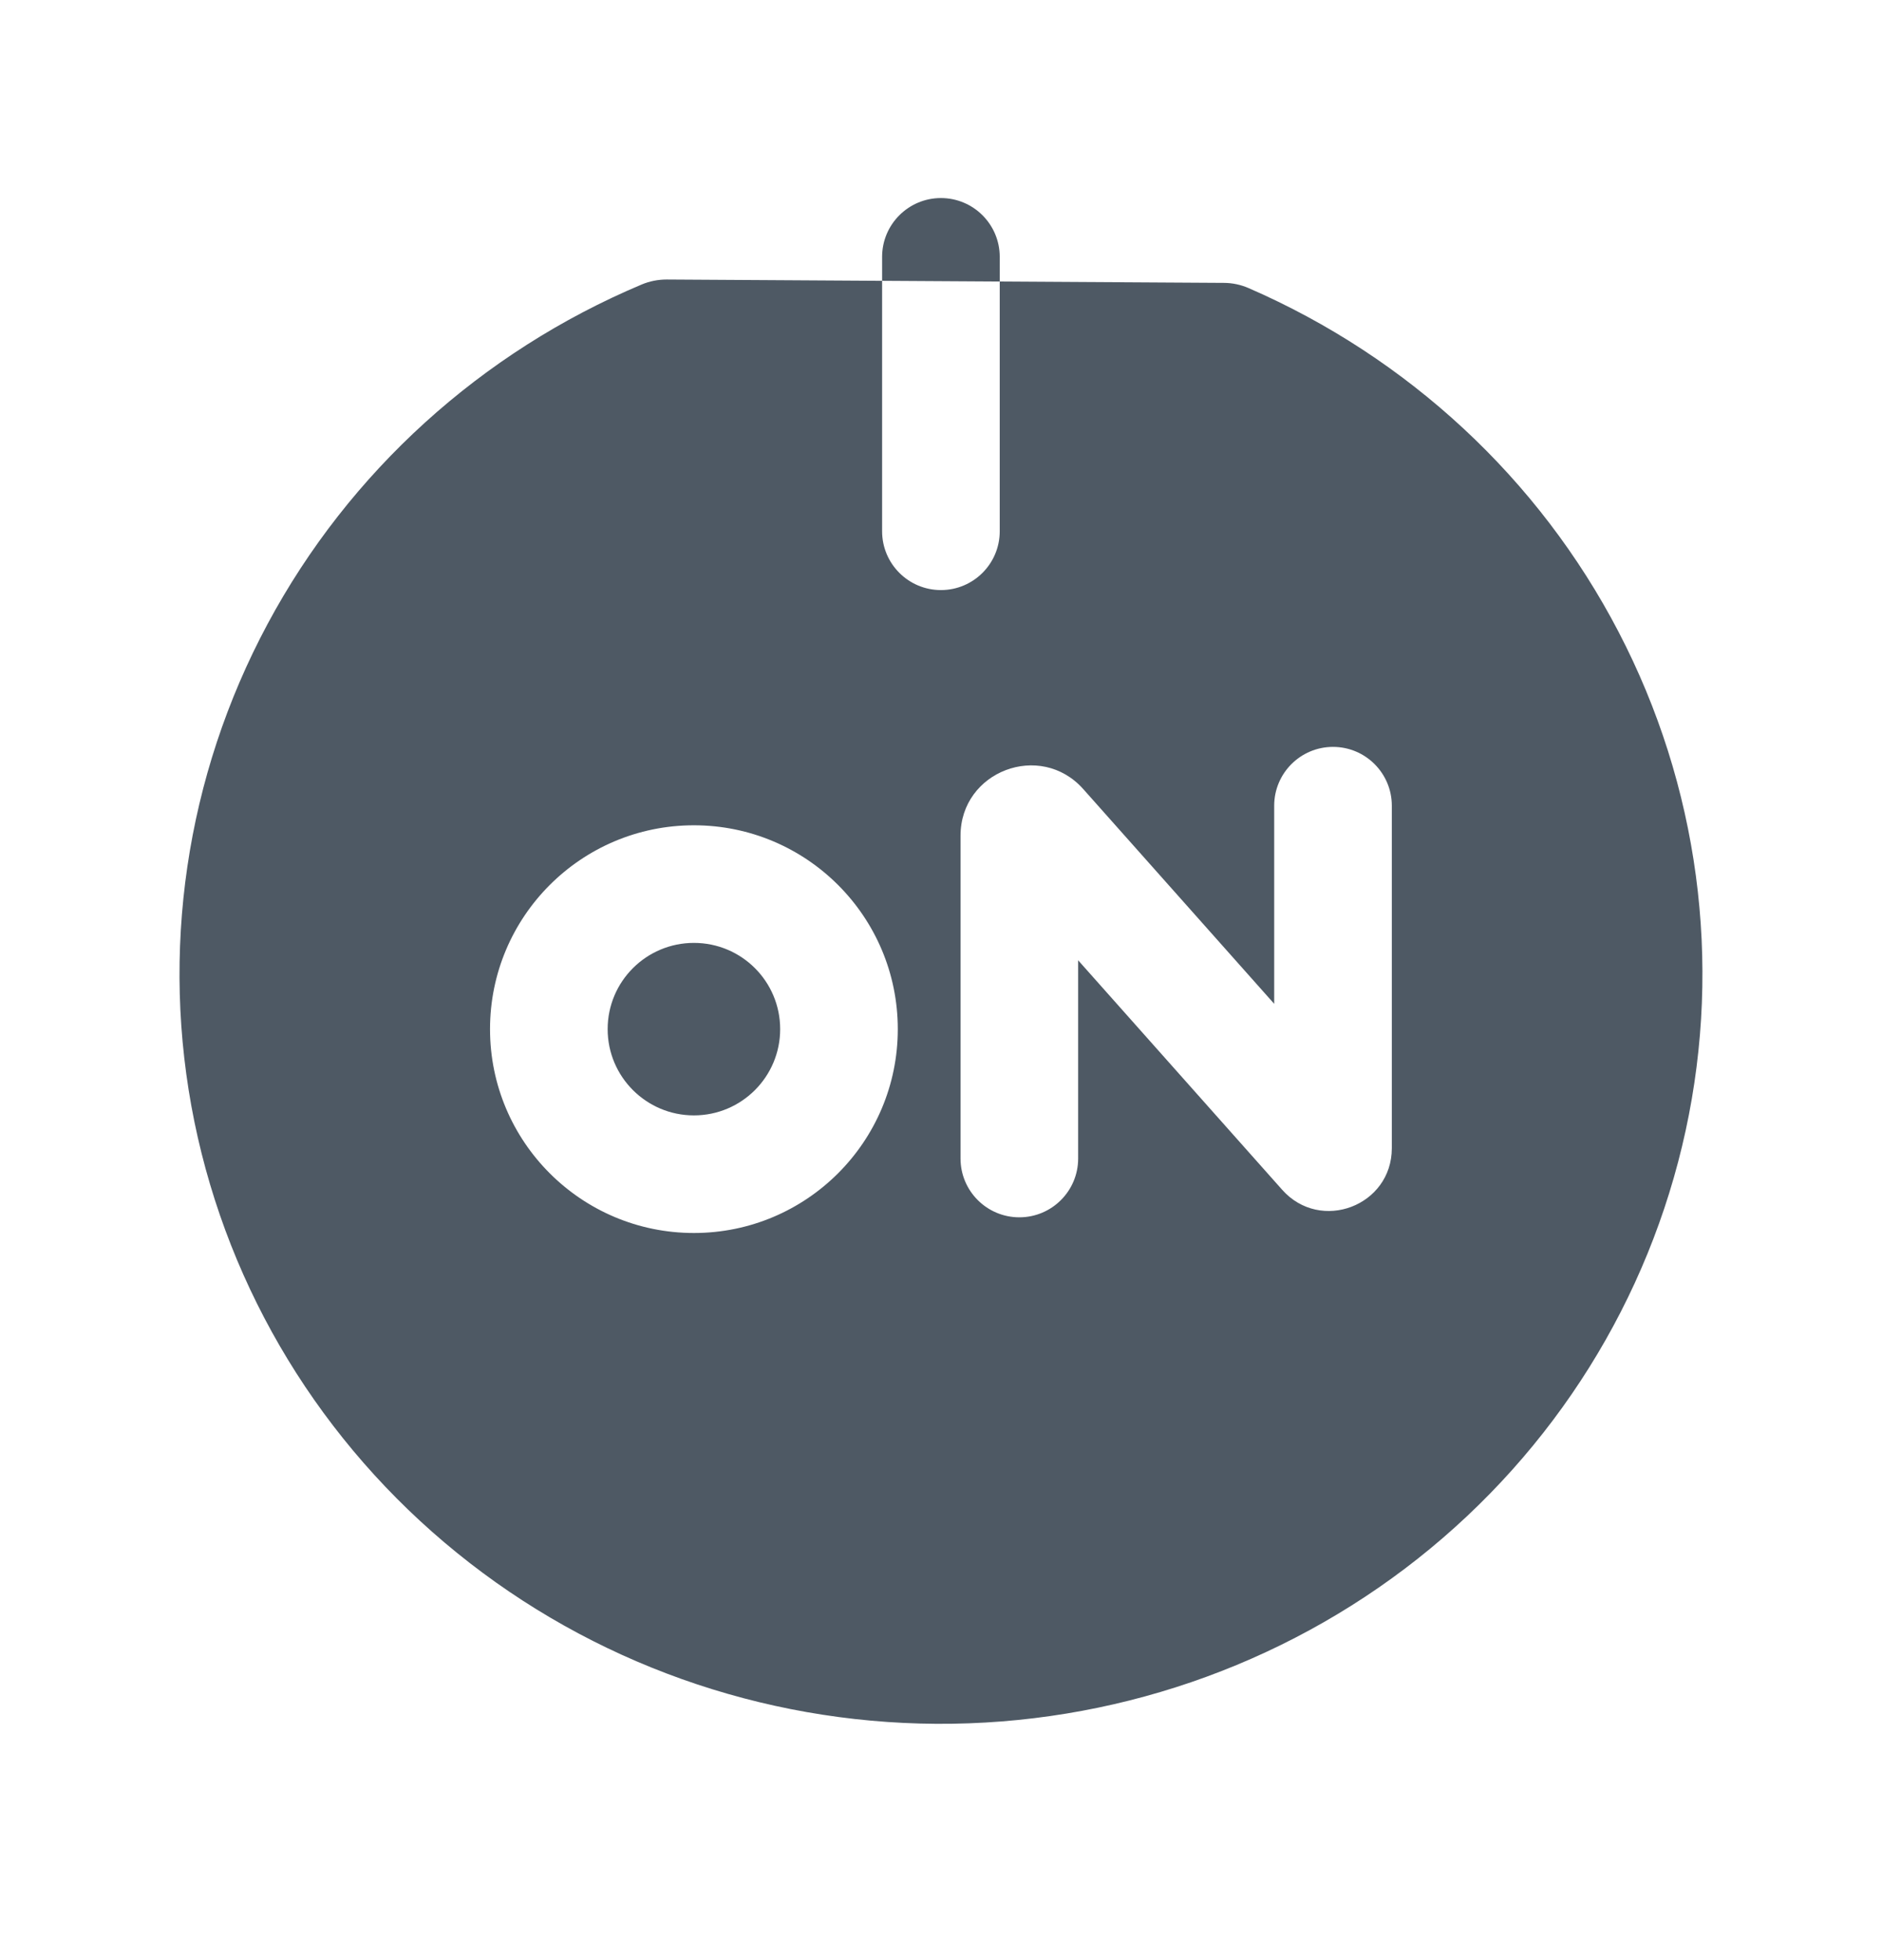<svg width="24" height="25" viewBox="0 0 24 25" fill="none" xmlns="http://www.w3.org/2000/svg">
<path fill-rule="evenodd" clip-rule="evenodd" d="M8.182 3.629C8.284 3.586 8.393 3.565 8.501 3.565L15.606 3.608C15.715 3.608 15.823 3.631 15.924 3.675C17.958 4.56 19.625 6.107 20.641 8.06C21.661 10.019 21.963 12.266 21.496 14.42C21.029 16.574 19.822 18.502 18.081 19.879C16.34 21.256 14.171 21.999 11.941 21.986C9.71 21.973 7.551 21.204 5.828 19.806C4.103 18.408 2.92 16.466 2.479 14.307C2.039 12.147 2.369 9.904 3.413 7.957C4.453 6.017 6.138 4.49 8.182 3.629ZM11.999 2.526C12.413 2.526 12.749 2.862 12.749 3.276V6.776C12.749 7.19 12.413 7.526 11.999 7.526C11.585 7.526 11.249 7.19 11.249 6.776V3.276C11.249 2.862 11.585 2.526 11.999 2.526ZM16.999 9.526C17.413 9.526 17.749 9.862 17.749 10.276V14.644C17.749 15.38 16.84 15.725 16.351 15.175L13.749 12.248V14.776C13.749 15.19 13.413 15.526 12.999 15.526C12.585 15.526 12.249 15.19 12.249 14.776V10.659C12.249 9.836 13.267 9.449 13.814 10.064L16.249 12.803V10.276C16.249 9.862 16.585 9.526 16.999 9.526ZM8.849 12.026C8.242 12.026 7.749 12.518 7.749 13.126C7.749 13.733 8.242 14.226 8.849 14.226C9.457 14.226 9.949 13.733 9.949 13.126C9.949 12.518 9.457 12.026 8.849 12.026ZM6.249 13.126C6.249 11.69 7.413 10.526 8.849 10.526C10.285 10.526 11.449 11.69 11.449 13.126C11.449 14.562 10.285 15.726 8.849 15.726C7.413 15.726 6.249 14.562 6.249 13.126Z" fill="#4E5964"/>
</svg>
